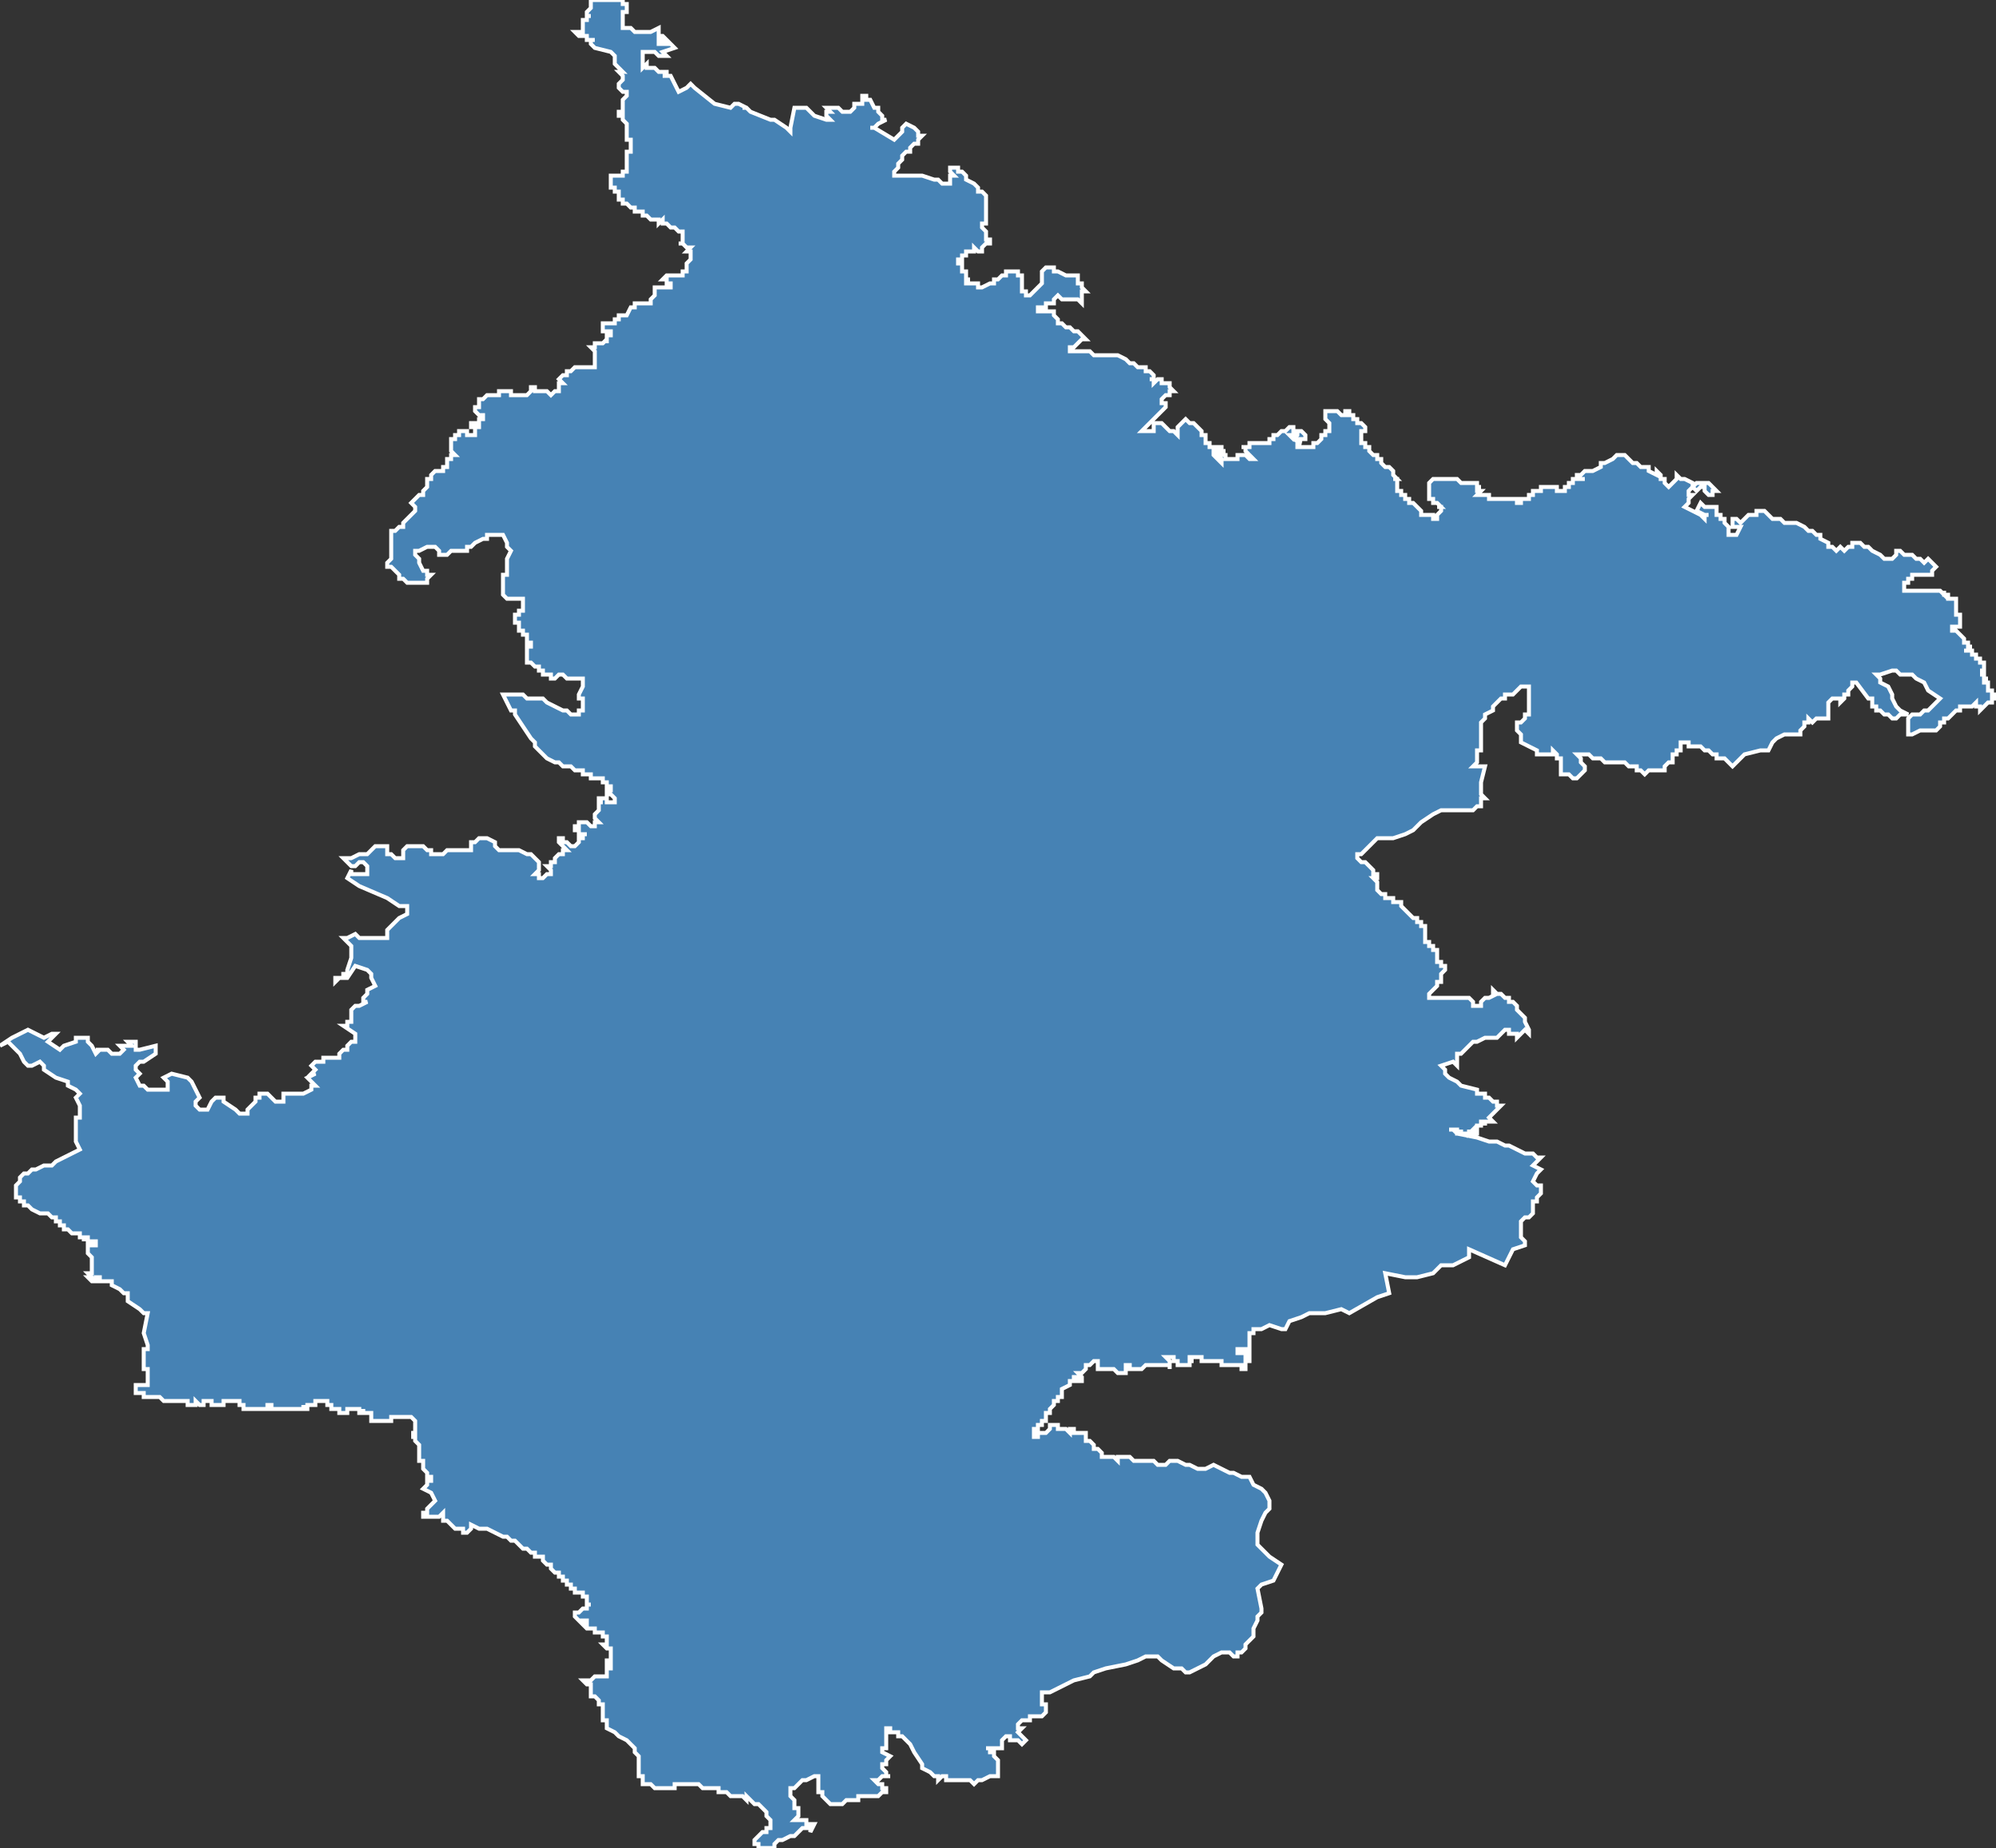 <?xml version="1.0" encoding="utf-8"?>
<svg version="1.1" id="svgmap" xmlns="http://www.w3.org/2000/svg" xmlns:xlink="http://www.w3.org/1999/xlink" x="0px" y="0px" width="100%" height="100%" viewBox="0 0 500 463">
<rect x="0" y="0" width="500" height="463" fill="#333333" stroke="none"/>
<polygon points="153,0 153,0 154,0 154,0 155,0 156,0 156,0 156,0 156,0 156,0 156,1 156,1 156,1 156,1 157,1 157,1 157,1 157,2 157,2 157,2 157,2 157,2 157,3 157,3 156,3 156,4 156,4 156,4 156,5 156,5 156,5 156,6 156,6 156,6 156,7 157,7 158,7 158,7 158,7 158,7 159,8 160,8 162,8 163,8 165,7 165,7 165,9 165,9 166,9 166,9 167,10 167,10 165,10 165,11 165,11 166,11 168,11 168,11 168,11 169,12 169,12 166,13 167,14 167,14 167,14 166,14 165,14 164,13 164,13 163,13 162,13 162,13 162,13 161,13 161,13 161,13 161,14 161,14 161,14 161,15 161,15 161,15 161,15 161,16 161,16 161,16 161,17 161,17 162,16 162,17 163,17 163,17 163,17 163,17 164,17 164,17 164,17 164,17 165,18 165,18 165,18 167,18 167,18 167,19 166,19 166,19 167,19 168,19 168,19 170,23 170,23 170,23 172,22 173,21 174,22 179,26 179,26 183,27 183,27 184,26 185,26 185,26 187,27 186,27 187,27 188,28 193,30 194,30 197,32 198,33 198,33 198,32 199,27 200,27 200,27 201,27 201,27 201,27 202,27 202,27 204,29 204,29 207,30 207,30 208,30 207,30 207,30 208,30 208,30 208,30 208,30 207,29 207,29 207,29 207,29 207,29 207,28 208,28 208,28 208,28 207,27 210,27 210,27 211,28 211,28 212,28 212,28 212,28 212,28 213,28 213,28 213,28 214,27 214,27 214,26 215,26 215,26 216,26 216,26 216,25 216,24 216,24 216,24 217,24 217,24 217,24 217,25 217,25 217,25 218,25 218,25 218,25 218,25 219,27 220,27 220,28 221,29 221,29 221,30 222,30 222,30 222,30 222,30 220,31 219,32 218,32 219,32 224,35 224,35 225,34 226,33 226,32 227,31 227,31 227,31 229,32 230,33 230,34 231,34 231,34 231,34 231,34 231,34 231,34 230,35 230,36 229,36 228,37 228,37 228,38 227,38 226,39 226,40 226,40 225,41 225,41 225,42 224,43 224,43 224,43 224,44 224,44 224,44 224,44 225,44 225,44 225,44 226,44 226,44 226,44 228,44 228,44 229,44 229,44 230,44 230,44 231,44 231,44 231,44 231,44 231,44 231,44 234,45 234,45 235,45 235,45 236,46 237,46 237,46 237,46 237,46 238,46 238,46 238,45 238,45 238,45 238,44 238,44 238,44 239,44 239,44 238,43 238,43 238,42 238,42 238,42 238,42 239,42 239,42 240,42 240,43 241,43 242,44 242,45 244,46 245,47 245,47 245,47 245,48 246,48 247,49 247,49 247,50 247,53 247,53 247,54 247,55 247,56 246,56 246,56 246,57 246,57 246,57 246,57 247,58 247,58 247,58 247,58 247,59 247,59 247,59 247,60 248,60 248,60 248,61 248,61 248,61 247,61 247,61 247,61 246,62 246,62 246,63 246,63 245,63 245,63 245,63 245,63 245,63 244,62 244,62 244,63 243,63 242,63 242,63 242,63 242,63 242,63 242,63 242,63 242,64 242,64 242,64 242,64 242,64 242,64 242,64 241,64 241,64 241,64 241,64 241,65 241,65 240,65 240,65 240,65 240,66 240,66 240,66 240,66 240,66 240,66 241,66 241,67 241,67 241,67 241,67 241,67 241,67 241,68 241,68 242,68 242,68 242,69 242,69 242,69 242,69 242,70 243,70 243,70 243,70 243,70 242,70 242,70 242,71 243,71 243,71 244,71 244,71 245,71 245,72 246,72 246,72 246,72 248,71 249,71 249,71 249,70 250,70 250,70 251,69 251,69 252,69 252,69 252,69 252,69 252,68 252,68 253,68 253,68 255,68 255,68 255,68 255,69 256,69 256,70 256,70 256,70 256,70 256,70 256,71 256,71 256,71 256,71 256,73 256,73 257,73 257,74 257,74 257,74 258,74 258,74 258,74 258,74 259,73 260,72 261,71 261,71 261,71 261,71 261,70 261,69 261,69 261,68 261,68 261,68 262,67 262,67 262,67 262,67 263,67 263,67 264,67 264,67 264,67 264,67 264,68 265,68 265,68 265,68 265,68 267,69 267,69 268,69 268,69 269,69 269,69 269,69 269,69 269,69 269,69 269,69 270,69 270,70 270,70 270,70 270,70 270,70 270,70 270,71 270,71 270,71 271,71 271,72 271,72 271,72 271,72 271,72 272,73 272,73 272,73 271,73 271,74 271,74 271,74 271,75 271,75 271,75 271,75 271,76 271,76 270,75 268,75 267,75 267,75 266,75 266,75 266,75 266,75 265,74 265,74 265,74 264,75 264,75 264,76 263,76 263,76 263,76 263,76 262,76 262,77 261,77 261,77 260,77 260,78 260,78 261,78 261,78 262,78 262,78 262,78 262,78 263,78 264,78 264,79 264,79 265,80 265,80 265,81 266,81 266,81 267,82 268,82 268,82 269,83 270,83 271,84 272,85 271,85 271,85 270,86 270,86 269,87 269,87 268,87 268,88 268,88 268,88 269,88 269,88 270,88 272,88 273,88 274,89 275,89 276,89 277,89 278,89 279,89 279,89 279,89 280,89 280,89 282,90 282,90 282,90 283,91 284,91 285,92 286,92 287,92 287,92 287,93 288,93 288,93 288,93 289,94 289,94 289,94 289,95 288,95 288,95 288,95 288,95 289,95 289,96 290,95 291,95 291,95 291,96 293,96 293,96 293,97 294,98 294,98 293,98 293,99 292,99 292,99 292,99 292,99 291,100 291,100 291,101 291,101 292,101 292,101 292,101 292,102 291,103 290,104 289,105 288,106 287,107 287,107 286,108 286,108 288,108 289,108 289,108 289,106 289,106 290,106 290,106 291,106 292,107 292,107 293,108 294,108 294,108 295,109 295,109 295,109 295,109 295,109 295,108 295,108 295,108 295,107 295,107 295,107 295,107 295,107 295,107 296,106 296,106 297,105 297,105 297,105 297,105 297,105 298,106 299,106 299,106 300,107 301,108 301,108 301,108 301,108 301,108 301,109 301,109 302,109 302,109 302,109 302,109 302,110 302,110 302,110 302,110 302,110 302,110 302,111 302,111 302,111 302,111 302,111 303,111 303,111 303,111 303,112 303,112 303,112 303,112 303,112 303,112 304,112 304,112 304,112 304,112 305,112 305,112 305,112 306,112 306,112 306,112 306,112 306,113 307,113 306,113 306,113 306,113 306,113 306,113 305,113 305,113 305,113 305,113 305,113 305,113 305,113 304,113 304,113 304,114 304,114 304,114 304,114 304,114 305,115 305,115 305,115 306,116 306,116 306,116 306,116 306,115 306,115 306,115 306,115 306,115 305,114 305,114 305,114 305,114 305,114 306,114 306,114 306,114 306,114 306,114 307,114 307,114 307,114 307,114 307,114 307,114 307,114 307,114 307,114 307,114 307,115 307,115 307,115 307,115 307,115 307,115 307,115 307,115 307,115 307,115 307,115 307,115 308,115 309,115 309,115 310,115 310,115 310,114 310,114 311,114 312,114 312,114 312,114 313,115 314,115 314,115 313,114 313,114 313,114 312,113 312,113 312,112 312,112 312,112 312,112 312,112 311,112 312,112 312,112 312,112 313,112 313,112 313,112 313,111 314,111 314,111 314,111 314,111 315,111 316,111 316,111 317,111 318,111 318,110 319,110 319,110 319,110 319,109 320,109 319,109 319,109 320,109 320,109 321,108 322,108 323,107 323,107 324,107 324,107 324,107 324,107 324,108 324,109 323,109 323,109 324,110 324,110 324,110 325,109 325,108 325,108 325,108 325,108 326,108 327,109 327,110 327,110 327,110 327,110 327,110 327,110 324,110 324,110 324,110 324,110 324,110 324,110 326,111 326,111 326,111 325,111 325,112 325,112 325,112 326,112 326,112 326,112 326,112 326,112 327,112 327,112 327,112 327,112 328,112 328,112 328,112 328,112 328,112 329,112 329,111 329,111 329,111 329,111 330,111 330,111 330,111 330,111 330,111 330,111 331,110 331,110 331,110 331,110 331,109 331,109 332,109 332,109 332,109 332,109 332,109 332,109 332,108 333,108 333,108 333,107 333,107 333,107 333,107 333,107 333,106 333,106 333,106 333,106 333,106 333,106 333,106 332,105 332,104 332,104 332,104 332,103 333,103 333,103 333,103 333,103 334,103 334,103 334,103 335,103 335,103 336,104 336,104 336,104 337,104 337,104 337,103 337,103 337,103 338,103 338,104 338,104 338,104 339,104 339,105 340,105 340,106 340,106 341,106 341,106 342,107 342,107 342,107 342,108 341,108 341,109 341,109 341,109 341,110 341,111 341,111 342,111 342,111 342,111 342,112 342,112 343,112 343,112 343,113 343,113 344,114 344,114 345,114 345,115 345,115 346,115 346,116 346,116 346,116 347,117 347,117 347,117 347,117 348,117 348,117 348,117 349,118 349,118 349,119 349,119 350,120 350,120 350,120 349,120 349,120 349,120 350,120 350,121 350,121 350,121 350,121 350,122 350,122 350,122 350,122 350,122 350,123 350,123 350,123 350,123 350,123 351,123 351,123 351,124 351,124 351,124 351,124 351,124 352,124 352,124 352,124 352,124 352,124 352,124 352,124 352,124 352,125 352,125 352,125 353,125 353,125 352,125 352,125 352,125 352,125 353,125 353,125 353,126 353,126 353,126 353,126 353,126 353,126 353,126 353,126 353,126 353,126 353,126 353,126 354,126 354,126 354,126 354,126 354,126 355,127 355,127 355,127 355,127 355,127 355,127 355,127 355,127 355,127 355,127 356,128 356,128 356,128 356,128 356,128 356,128 356,128 356,128 356,129 356,129 356,129 357,129 357,129 357,129 357,129 357,129 358,129 358,129 358,129 358,129 358,129 358,129 359,129 359,130 359,130 359,130 359,130 359,130 359,130 360,130 360,129 360,129 360,129 361,128 361,128 361,128 361,128 361,128 361,127 360,127 361,127 360,126 360,126 360,126 359,126 359,126 359,125 359,125 359,125 358,125 358,124 358,124 358,124 358,124 358,124 358,123 358,123 358,122 358,122 358,121 359,120 359,120 361,120 362,120 362,120 363,120 363,120 365,120 366,121 367,121 369,121 370,121 370,121 370,122 371,122 370,122 370,123 371,123 370,124 370,124 370,124 371,124 371,124 371,124 372,124 372,124 373,124 373,125 374,125 374,125 375,125 375,125 376,125 376,125 378,125 378,125 378,125 378,125 378,125 379,125 379,125 380,125 380,125 380,126 381,126 381,125 382,125 382,125 383,125 383,125 383,124 384,124 384,124 384,124 384,123 385,123 385,123 385,123 386,123 386,122 387,122 387,122 388,122 388,122 389,122 389,122 390,122 390,122 390,122 390,123 391,123 391,123 391,123 392,123 392,123 392,122 393,122 393,121 394,121 394,120 395,120 396,120 397,120 397,120 397,120 397,120 396,120 396,120 395,120 395,120 395,119 395,119 396,119 396,119 397,118 398,118 398,118 399,118 399,118 401,117 401,117 401,116 402,116 402,116 404,115 404,115 405,114 407,114 407,114 407,114 408,115 408,115 409,116 410,116 411,117 411,117 413,117 413,118 415,119 415,118 416,119 416,120 416,120 416,120 417,120 417,120 417,121 417,121 418,122 419,121 419,121 419,121 420,120 420,120 420,119 421,120 422,120 424,121 424,122 425,121 427,121 428,121 429,122 430,123 429,123 429,124 428,124 427,123 427,122 426,122 425,123 424,122 423,123 423,124 424,124 423,125 423,126 422,127 424,128 424,128 426,129 427,130 427,129 428,129 427,129 427,129 425,128 426,126 427,127 427,127 428,127 430,127 430,128 430,129 431,129 431,130 431,130 432,130 432,131 433,132 433,134 433,134 433,134 434,134 435,134 436,132 434,132 434,132 434,131 434,131 434,131 434,130 434,130 434,130 435,130 436,131 438,129 439,129 440,129 440,129 440,128 441,128 442,128 443,129 444,130 446,130 447,131 449,131 450,131 452,132 453,133 454,133 455,134 456,134 456,135 458,136 458,136 458,137 459,137 460,138 461,137 462,138 463,137 464,137 464,137 464,136 465,136 466,136 467,137 467,137 468,137 469,138 471,139 472,140 472,140 472,140 474,140 475,139 475,139 475,139 475,138 475,138 476,138 477,139 479,139 480,140 480,140 481,140 482,141 482,141 483,140 484,141 484,141 485,142 485,142 484,143 484,143 484,144 483,144 483,144 482,144 482,144 481,144 481,144 481,144 481,144 481,144 481,144 480,144 480,144 479,144 479,144 479,144 479,144 479,145 478,145 478,145 478,146 478,146 478,146 478,146 477,146 477,146 477,147 477,147 477,147 477,147 477,148 477,148 477,148 478,148 480,148 480,148 481,148 482,148 484,148 484,148 485,148 486,148 486,148 486,148 487,149 487,148 487,149 488,149 488,149 488,149 488,149 488,150 489,150 489,150 489,150 489,150 490,150 490,151 490,151 490,151 490,152 490,152 490,153 490,153 490,154 491,154 491,154 491,155 491,155 491,156 491,156 491,157 490,157 489,157 489,158 489,158 490,158 490,158 491,159 491,159 491,159 492,160 492,161 492,161 493,161 493,161 493,161 493,161 493,162 494,162 494,162 493,162 493,163 492,163 492,163 493,163 494,163 494,163 494,163 494,164 494,164 494,164 495,164 495,165 496,165 496,165 496,165 496,166 496,166 497,166 497,167 497,167 497,168 497,168 497,168 496,168 497,168 497,169 497,169 496,169 496,169 497,169 497,169 497,170 497,170 497,170 497,170 498,170 498,170 497,170 497,171 498,171 498,172 498,173 499,173 499,173 499,174 500,174 500,174 500,174 500,175 500,175 500,175 499,175 499,176 499,176 498,176 498,176 497,177 497,177 497,177 497,177 496,178 496,177 495,177 495,176 495,176 494,177 493,177 492,177 492,177 491,177 491,177 491,177 491,178 490,178 489,179 488,180 488,180 488,180 487,180 487,180 487,180 487,181 486,181 486,182 486,182 485,183 484,183 482,183 482,183 481,183 479,184 478,184 478,182 478,181 478,181 478,180 478,180 479,179 481,179 482,178 483,178 484,177 485,176 486,175 483,173 482,171 480,170 479,169 479,169 477,169 476,169 475,168 474,168 474,168 471,169 470,169 471,170 471,171 473,172 474,174 474,175 475,177 475,177 476,178 478,179 477,179 476,179 475,180 474,180 473,179 473,179 472,179 472,179 472,179 471,178 471,178 471,178 470,178 470,177 470,177 469,177 469,177 469,176 469,176 469,176 469,175 468,175 468,175 465,171 465,171 465,171 465,171 464,171 464,171 464,172 464,172 464,172 463,173 463,173 463,173 463,173 463,174 462,174 462,174 462,175 462,175 462,175 462,175 461,176 461,175 461,175 460,175 459,175 459,175 458,176 458,178 458,180 458,180 458,180 458,180 458,180 458,180 457,180 457,180 456,180 456,180 455,180 455,180 454,181 454,181 453,180 453,180 453,181 452,181 452,181 452,181 452,181 452,182 451,183 451,183 451,183 451,183 451,184 451,184 451,184 450,184 450,184 449,184 449,184 448,184 448,184 447,184 445,185 444,186 443,188 442,188 441,188 437,189 436,190 434,192 433,191 432,190 431,190 431,190 431,190 430,190 430,190 430,189 429,189 429,189 428,188 428,188 428,188 427,188 426,187 426,187 426,187 425,187 425,187 424,187 424,187 423,187 423,186 422,186 422,186 421,186 421,186 421,186 421,187 421,187 421,187 421,187 421,187 421,188 420,188 420,189 420,189 420,189 419,189 419,190 419,190 419,190 419,190 419,190 419,191 418,191 418,191 418,191 418,191 417,192 417,192 417,192 417,193 417,193 417,193 416,193 416,193 416,193 415,193 415,193 414,193 413,193 413,193 412,194 411,193 411,193 410,193 410,192 409,192 409,192 408,192 408,192 407,191 407,191 406,191 405,191 405,191 404,191 404,191 403,191 402,191 401,190 401,190 401,190 400,190 400,190 399,190 399,190 398,189 398,189 397,189 397,189 396,189 396,189 395,189 396,190 396,190 396,191 397,192 397,193 396,194 395,195 394,195 393,194 391,194 391,193 391,193 391,193 391,192 391,191 391,191 391,190 390,190 390,189 390,189 389,188 389,189 385,189 385,188 385,188 385,188 383,187 381,186 381,186 381,185 381,185 381,184 381,184 381,184 380,183 380,182 380,182 380,182 380,181 381,181 381,181 382,180 382,180 382,179 383,179 383,178 383,177 383,177 383,177 383,176 383,176 383,176 383,175 383,175 383,175 383,175 383,175 383,175 383,175 383,174 383,174 383,174 383,174 383,174 383,173 383,173 383,173 383,173 383,172 383,172 382,172 382,172 381,172 379,174 379,174 378,174 378,174 378,174 377,174 377,174 377,174 377,174 377,175 376,175 376,175 376,175 376,175 376,175 374,177 374,178 372,179 372,179 372,180 372,180 372,180 372,180 371,181 371,181 371,181 371,182 371,182 371,186 371,187 371,187 371,188 370,188 370,189 370,190 370,190 370,191 369,192 370,192 370,192 370,192 371,192 371,192 371,192 372,192 372,192 371,196 371,199 371,199 372,200 371,200 371,201 371,201 371,201 371,201 371,202 370,202 369,203 366,203 364,203 363,203 362,203 362,203 361,203 359,204 359,204 356,206 356,206 354,208 352,209 352,209 349,210 347,210 347,210 345,210 341,214 340,214 340,214 340,214 340,214 340,215 341,216 342,216 343,217 343,217 344,218 344,218 344,219 345,219 345,219 345,220 344,220 345,221 345,221 345,221 345,222 345,222 345,222 345,223 345,223 345,223 345,223 346,224 346,224 346,224 346,224 347,224 347,225 347,225 348,225 348,225 348,225 349,225 349,225 349,226 349,226 350,226 350,226 350,226 351,226 351,227 351,227 351,227 352,228 352,228 353,229 353,229 353,229 353,229 354,230 354,230 355,230 355,231 356,231 356,232 356,232 357,232 357,233 357,233 357,234 357,234 357,235 357,235 357,235 357,236 357,236 357,236 358,236 358,237 359,237 359,238 360,238 360,239 360,239 360,239 360,239 360,240 360,240 360,240 360,240 360,241 361,241 361,241 361,242 361,242 362,242 362,243 362,243 362,243 361,244 361,245 361,246 360,246 360,247 358,249 358,250 360,250 363,250 364,250 366,250 366,250 367,250 367,250 368,250 368,250 369,251 369,251 369,252 370,252 370,252 371,252 371,251 371,251 372,250 373,250 375,249 375,249 374,249 374,248 375,249 375,249 375,249 375,249 376,249 377,250 377,250 378,250 378,251 378,251 379,251 380,252 380,252 380,252 380,252 380,253 380,253 382,255 382,256 382,256 383,258 383,259 383,259 383,259 382,258 380,260 380,260 380,260 380,259 380,259 380,259 380,259 379,259 379,259 379,259 379,259 379,259 378,259 378,259 378,258 378,258 377,258 377,258 376,259 376,259 375,260 375,260 374,260 373,260 372,260 370,261 369,261 369,261 367,263 366,264 365,264 365,264 365,265 365,266 365,266 365,266 365,267 364,266 364,266 361,267 361,267 362,268 362,269 362,269 363,270 365,271 366,272 366,272 370,273 370,274 371,274 372,274 372,275 372,275 373,275 374,276 375,276 375,277 376,277 376,277 375,278 373,280 373,280 373,280 373,280 374,281 373,281 373,281 373,281 372,281 372,281 372,281 372,282 372,281 371,281 371,281 371,282 371,282 371,282 370,282 370,282 370,282 371,282 370,282 371,282 371,282 371,282 370,282 370,282 370,283 370,283 370,283 370,283 370,283 370,283 370,283 370,283 370,283 370,283 370,283 370,283 370,283 370,283 370,283 370,283 370,283 370,283 370,283 370,283 370,284 369,284 369,284 369,284 369,283 369,284 369,284 369,283 368,284 368,284 368,284 368,283 368,283 368,283 368,284 368,284 367,284 367,284 367,284 367,284 367,284 367,284 366,284 366,284 366,284 366,283 366,283 366,283 366,283 366,283 366,283 366,283 366,284 365,284 365,283 365,283 365,283 365,283 365,283 364,283 364,283 364,283 364,283 364,283 364,283 363,283 363,283 363,283 363,283 364,283 364,283 365,284 365,284 370,285 370,285 373,286 374,286 375,286 377,287 377,287 378,287 380,288 382,289 383,289 384,289 384,289 385,290 385,290 386,290 385,291 384,292 386,293 385,294 384,296 385,297 385,297 386,297 386,297 386,297 386,298 386,298 386,299 386,299 385,300 385,300 385,301 384,301 384,302 384,304 384,304 384,304 383,305 382,305 382,305 382,305 381,306 381,307 381,307 381,307 381,307 381,308 381,308 381,310 381,310 381,310 381,310 382,311 382,311 382,312 382,312 379,313 377,317 368,313 368,315 364,317 361,317 359,319 355,320 352,320 347,319 348,324 345,325 338,329 336,328 332,329 328,329 326,330 323,331 322,333 321,333 318,332 316,333 316,333 315,333 314,333 314,333 314,334 313,334 313,334 313,335 313,335 313,335 313,336 313,336 313,336 313,336 313,337 313,337 313,337 313,337 313,337 313,338 313,338 313,338 313,338 313,339 313,339 313,339 312,339 312,339 312,338 311,338 311,338 311,338 311,338 311,338 310,338 310,338 310,338 310,339 311,339 311,339 311,339 312,339 312,339 312,339 312,340 312,340 313,340 313,341 313,341 313,341 313,341 312,341 312,342 312,343 312,343 311,343 311,342 311,342 310,342 310,342 309,342 309,342 308,342 308,342 307,342 307,342 307,342 307,342 306,342 306,342 306,342 306,342 306,342 306,342 306,342 306,342 306,342 306,341 306,341 305,341 304,341 304,341 304,341 304,341 304,341 303,341 302,341 301,341 301,341 301,340 300,340 300,340 300,340 300,340 299,340 299,340 299,340 298,340 298,340 298,340 298,341 299,341 298,341 298,341 298,341 298,341 298,341 298,341 298,342 297,342 296,342 296,342 296,342 296,342 295,342 295,342 295,342 295,342 295,342 295,341 295,341 294,341 294,340 294,340 294,340 294,340 294,340 293,340 293,340 293,340 293,340 292,340 292,340 293,341 293,342 293,342 293,342 293,342 293,343 293,343 293,342 292,342 292,342 291,342 291,342 291,342 290,342 290,342 289,342 289,342 289,342 288,342 288,342 287,342 286,343 286,343 285,343 284,343 283,343 283,342 282,342 282,342 282,342 282,342 282,342 282,343 282,343 282,343 282,344 282,344 282,344 281,344 281,344 281,344 280,344 280,344 280,344 279,343 279,343 278,343 278,343 277,343 277,343 277,343 277,343 275,343 275,342 275,342 275,342 275,341 275,341 275,341 274,341 274,341 274,341 274,341 274,341 274,341 274,341 274,341 273,342 273,342 272,342 272,343 271,344 271,344 271,344 270,344 270,344 270,344 270,344 271,345 271,345 271,345 271,345 271,345 271,345 271,345 271,345 271,346 270,346 270,345 270,345 270,345 269,345 269,345 269,345 269,345 269,345 269,346 269,346 269,346 268,346 268,346 268,347 266,348 266,348 266,348 266,348 266,349 266,350 266,350 266,350 265,350 265,350 265,351 264,351 264,352 264,352 264,352 264,352 263,353 263,353 263,353 263,354 262,354 262,354 262,355 262,355 262,355 262,356 261,356 261,356 261,357 260,357 260,358 259,358 259,358 259,359 259,359 259,359 259,359 259,360 260,360 260,360 260,359 261,359 261,359 262,359 262,359 262,359 263,358 263,358 263,358 263,358 263,358 263,358 263,358 263,357 263,357 263,357 264,357 264,357 264,357 265,357 265,357 265,357 265,358 266,358 267,358 267,358 267,358 268,359 268,359 268,358 269,358 269,359 269,359 270,359 270,359 271,359 271,359 271,359 271,359 272,359 272,359 272,359 272,359 272,359 272,359 272,359 272,359 272,360 272,360 272,361 272,361 273,361 273,361 273,361 274,362 274,362 274,362 274,362 274,362 274,362 274,362 274,362 274,363 274,363 274,363 274,363 274,363 274,363 275,363 275,363 275,363 276,364 276,364 276,364 276,364 276,365 276,365 277,365 277,365 277,365 277,365 278,365 278,365 278,365 278,365 278,365 279,365 279,365 279,365 279,365 280,366 280,365 280,365 281,365 281,365 281,365 281,365 282,365 283,365 283,365 283,365 284,366 284,366 284,366 285,366 285,366 285,366 286,366 287,366 287,366 288,366 288,366 288,366 288,366 289,366 289,366 289,366 289,366 289,366 290,367 290,367 290,367 290,367 290,367 290,367 291,367 291,367 292,367 293,366 295,366 295,366 297,367 297,367 298,367 300,368 302,368 302,368 304,367 306,368 308,369 309,369 311,370 313,370 314,372 316,373 317,374 318,376 318,378 317,379 316,381 315,384 315,387 318,390 321,392 319,396 316,397 315,398 316,403 316,404 315,405 315,406 314,408 314,410 312,412 312,413 311,414 310,414 310,415 309,415 308,414 307,414 306,414 304,415 303,416 302,417 300,418 300,418 298,419 297,419 296,418 294,418 291,416 290,415 289,415 287,415 285,416 282,417 277,418 274,419 273,420 269,421 263,424 261,424 261,424 261,425 261,426 261,426 261,427 261,427 261,427 262,427 262,428 262,428 262,428 262,429 262,429 262,429 262,429 261,430 261,430 259,430 259,430 259,430 259,430 258,430 258,430 258,431 258,431 256,431 256,431 256,431 255,432 255,432 255,432 255,432 255,432 255,433 256,433 256,433 256,433 255,434 255,434 255,434 256,435 256,435 257,436 257,436 257,436 256,437 256,437 256,437 255,436 255,436 255,436 254,436 254,436 254,436 253,436 253,436 253,436 253,435 252,435 252,435 252,435 252,435 251,436 251,436 251,436 251,436 251,436 251,436 251,436 251,437 251,437 251,437 251,438 251,438 251,438 248,438 247,438 248,438 248,438 248,439 249,439 249,440 249,440 250,441 250,441 250,441 250,442 250,442 250,442 250,443 250,444 250,444 250,444 250,445 248,445 246,446 246,446 245,446 244,447 244,447 244,447 243,446 242,446 241,446 240,446 239,446 238,446 238,446 237,446 237,445 236,445 235,446 235,445 234,445 234,445 233,444 233,444 231,443 231,443 231,442 231,442 231,442 229,439 229,439 228,437 228,437 228,437 228,437 227,436 227,436 227,436 226,435 225,435 225,435 225,434 225,434 224,434 224,434 224,434 223,434 223,433 222,433 222,434 222,434 222,438 221,438 221,439 221,439 221,439 223,440 223,440 222,441 222,441 222,441 222,441 222,442 221,442 221,442 221,442 221,442 221,443 222,444 222,444 222,444 222,445 222,445 222,445 223,445 223,445 223,445 222,445 222,445 221,445 221,445 221,445 220,446 220,446 219,446 219,446 219,446 219,446 219,446 219,446 220,447 220,447 220,447 220,447 220,447 221,447 221,448 222,448 222,448 222,449 222,449 222,449 222,449 222,449 221,449 220,450 220,450 218,450 218,450 217,450 217,450 216,450 215,450 215,451 215,451 214,451 214,451 213,451 212,451 211,452 211,452 210,452 210,452 209,452 208,452 207,451 206,450 206,450 206,449 205,449 205,448 205,448 205,448 205,446 205,446 205,445 204,445 202,446 201,446 201,446 200,447 200,447 199,448 199,448 198,448 198,449 198,450 198,450 198,450 199,451 199,451 199,452 199,453 200,453 200,454 200,454 200,455 200,455 199,456 199,456 200,456 200,456 200,456 200,456 201,456 201,456 202,456 202,456 202,456 202,456 202,457 202,457 203,457 203,457 204,457 203,459 203,459 203,458 203,458 202,458 201,458 201,458 199,460 199,460 199,460 198,460 198,460 198,460 196,461 195,461 195,461 194,462 194,462 194,462 194,462 194,463 194,463 192,463 192,463 191,463 190,463 190,463 190,463 190,462 189,462 189,462 189,461 190,460 190,460 191,459 192,459 192,458 193,458 193,458 193,457 193,456 193,456 193,456 192,455 192,455 192,455 192,455 192,454 192,454 192,454 192,454 191,453 191,453 191,453 191,453 190,452 190,452 190,452 189,452 189,452 188,451 188,451 188,451 187,450 187,450 187,451 187,451 186,450 186,450 186,450 186,450 185,450 185,450 185,450 185,450 185,450 185,450 184,450 184,450 184,450 183,450 183,450 182,449 182,449 182,449 181,449 181,449 180,449 180,449 180,449 180,449 180,448 179,448 179,448 178,448 177,448 177,448 176,448 176,448 176,448 175,447 175,447 175,447 175,447 174,447 174,447 173,447 173,447 173,447 172,447 172,447 172,447 171,447 171,447 171,447 171,447 171,447 171,447 171,447 171,447 170,447 169,447 169,448 169,448 169,448 169,448 169,448 168,448 168,448 167,448 167,448 166,448 166,448 166,448 166,448 166,448 166,448 166,448 165,448 165,448 164,448 164,448 164,448 163,447 163,447 163,447 163,447 162,447 162,447 162,447 162,447 161,447 161,446 161,446 161,446 161,446 161,445 160,445 160,444 160,444 160,444 160,444 160,443 160,443 160,442 160,442 160,442 160,442 160,441 160,441 160,441 160,440 160,440 160,440 160,440 160,440 159,439 159,439 159,439 159,439 159,438 159,438 158,437 157,436 155,435 154,434 154,434 152,433 152,432 152,432 152,431 151,431 151,431 151,430 151,430 151,430 151,429 151,428 151,428 151,428 151,427 151,427 151,427 151,427 151,427 151,427 151,427 150,427 150,427 150,427 150,426 150,426 150,426 149,425 149,425 149,425 149,425 148,425 148,424 148,424 148,424 148,424 148,423 148,423 148,423 148,422 148,422 147,422 147,422 146,421 146,421 148,421 148,421 149,420 149,420 150,420 150,420 150,420 150,420 150,420 151,420 151,420 152,420 152,420 152,420 152,420 152,419 152,419 152,418 152,418 153,418 153,418 153,417 153,417 152,417 152,417 152,416 152,416 152,416 152,416 153,416 153,416 153,416 153,415 153,415 153,415 153,414 153,414 153,414 153,413 152,413 152,413 152,413 152,413 152,413 152,413 152,413 152,413 152,413 151,412 151,412 151,412 152,412 152,412 152,411 152,411 152,411 152,411 152,411 152,411 152,410 152,410 152,410 151,410 151,410 151,409 151,409 151,409 150,409 150,409 150,409 150,409 149,409 149,409 149,408 149,408 149,408 149,408 148,408 148,408 148,408 147,408 147,408 147,408 147,408 146,407 146,407 146,407 147,407 147,406 147,406 147,406 147,406 147,406 147,406 146,406 146,406 146,406 145,406 145,406 145,406 144,405 144,405 144,405 144,405 144,405 144,404 145,404 145,404 146,403 146,403 146,403 146,403 146,403 146,403 147,403 147,402 147,402 147,402 147,402 147,402 148,402 147,402 147,402 147,401 147,401 147,401 147,400 147,400 147,400 147,400 147,400 147,400 147,400 146,400 146,400 146,400 146,400 146,400 146,400 146,399 146,399 146,399 145,399 145,399 145,399 145,399 145,399 145,399 145,399 145,399 145,399 145,399 144,399 144,399 144,399 144,399 144,398 144,398 144,398 144,398 144,398 144,398 144,398 144,398 143,398 143,398 143,398 143,398 143,398 143,398 143,398 143,398 143,398 143,398 143,398 143,397 143,397 142,397 142,397 142,397 142,397 142,397 142,397 142,397 142,396 142,396 142,396 142,396 142,396 141,396 141,396 141,396 141,396 141,395 141,395 141,395 141,395 141,395 140,395 140,395 140,395 140,395 140,395 140,395 140,395 140,394 139,394 139,394 139,394 139,394 139,394 139,394 139,394 139,394 139,394 139,394 138,393 138,393 138,393 138,393 138,393 138,393 138,393 138,393 138,393 138,393 138,393 138,393 138,393 138,392 138,392 138,392 137,392 137,392 137,392 137,392 137,392 137,392 137,392 137,392 136,391 136,391 136,391 136,391 136,391 136,391 136,391 136,390 136,390 136,390 136,390 135,390 135,390 135,390 135,390 135,390 135,390 135,390 134,390 134,390 134,389 134,389 133,389 133,389 133,389 132,388 132,388 132,388 131,388 131,388 131,388 131,388 131,388 131,388 130,387 130,387 130,387 130,387 130,387 130,387 130,387 130,387 130,387 130,387 130,387 129,386 128,386 127,385 126,385 124,384 122,383 121,383 121,383 120,383 118,382 118,383 118,383 118,383 117,384 117,384 117,384 117,384 116,384 116,384 116,384 116,383 115,383 114,383 113,382 113,382 112,381 111,381 111,380 111,380 111,380 111,379 111,379 111,379 110,380 110,380 110,380 110,380 110,380 109,380 109,380 109,380 108,380 108,380 108,380 107,380 107,380 107,380 107,380 107,380 107,380 107,380 107,380 106,380 106,380 106,380 106,379 107,379 107,379 107,378 108,377 109,376 108,374 106,373 106,373 106,373 107,372 107,371 108,371 108,371 108,370 108,370 108,370 108,370 108,370 107,370 107,369 107,369 107,369 107,369 107,369 107,369 106,368 106,368 106,368 106,368 106,367 106,367 106,367 106,367 106,367 106,367 106,366 106,366 106,366 105,366 105,366 105,366 105,366 105,366 105,366 105,365 105,365 105,365 105,365 105,365 105,365 105,365 105,365 105,365 105,365 105,365 105,364 105,364 105,364 105,364 105,363 105,363 105,363 105,363 105,363 105,363 105,362 105,362 105,362 105,362 105,362 105,362 105,362 105,362 105,362 105,362 105,362 105,362 104,361 104,361 104,361 104,361 104,361 104,361 104,361 104,360 104,360 104,360 104,360 104,360 103,360 103,360 104,360 104,360 103,360 104,360 104,359 103,359 103,359 104,359 104,359 103,359 104,359 104,359 103,359 104,359 104,358 104,358 104,358 104,358 104,358 104,357 104,357 104,357 104,357 104,357 104,357 104,357 104,356 104,356 104,356 104,356 104,356 104,356 104,356 104,356 103,355 103,355 103,355 103,355 103,355 103,355 103,355 103,355 103,355 103,355 103,355 102,355 102,355 102,355 102,355 102,355 102,355 102,355 101,355 101,355 101,355 101,355 101,355 101,355 101,355 101,355 101,355 101,355 101,355 101,355 101,355 101,355 100,355 100,355 100,355 100,355 100,355 100,355 100,355 100,355 100,355 100,355 100,355 99,355 99,355 99,355 99,355 99,355 98,355 98,355 98,355 98,355 98,355 98,355 98,355 98,355 98,355 98,356 98,356 98,356 98,356 97,356 97,356 97,356 97,356 97,356 97,356 97,356 97,356 97,356 97,356 97,356 97,356 97,356 97,356 97,356 97,356 96,356 96,356 96,356 96,356 96,356 96,356 96,356 96,356 96,356 96,356 96,356 95,356 95,356 95,356 95,356 95,356 95,356 95,356 95,356 95,356 95,356 94,356 94,356 94,356 94,356 94,356 94,356 94,356 94,356 93,356 93,356 93,355 93,355 93,355 93,355 93,354 93,354 93,354 93,354 92,354 92,354 92,354 92,354 92,354 91,354 91,354 92,354 92,354 91,354 91,354 91,354 91,353 91,353 91,353 91,354 90,354 90,354 90,353 90,353 90,353 90,353 90,353 89,353 89,353 89,353 89,353 89,353 89,353 89,353 89,353 89,353 89,353 89,353 89,353 88,353 88,353 88,353 88,353 88,353 88,353 88,353 88,353 88,353 88,353 88,353 88,353 88,353 88,353 88,353 87,353 87,353 87,353 87,353 87,354 87,354 86,354 86,354 86,354 86,354 86,354 86,354 86,354 85,354 85,354 85,353 85,353 85,353 84,353 84,353 84,353 84,353 84,353 84,353 84,353 83,353 83,352 83,352 83,352 83,352 83,352 83,352 83,352 82,352 82,352 82,352 82,351 82,351 81,351 81,351 81,351 81,351 81,351 81,351 81,351 81,351 81,351 81,351 81,351 80,351 80,351 80,351 80,351 80,351 80,351 80,351 80,351 80,351 80,351 79,351 79,351 79,351 79,351 79,351 79,351 79,352 79,352 79,352 78,352 78,352 78,352 78,352 78,352 78,352 78,352 78,352 77,352 77,352 77,352 77,352 77,352 77,353 77,353 76,353 76,353 76,352 76,352 76,353 76,353 75,353 75,353 75,353 75,353 75,353 75,353 75,353 74,353 74,353 74,353 73,353 73,353 73,353 73,353 73,353 73,353 73,353 73,353 73,353 73,353 72,353 72,353 72,353 72,353 72,353 72,353 72,353 71,353 71,353 71,353 71,353 70,353 70,353 70,353 70,353 70,353 70,353 70,353 69,353 69,353 69,353 69,353 68,353 68,352 68,352 68,352 67,352 67,353 67,353 67,353 67,353 67,353 67,353 67,353 67,353 67,353 67,353 66,353 66,353 66,353 66,353 66,353 65,353 65,353 65,353 65,353 65,353 65,353 65,353 65,353 65,353 65,353 65,353 64,353 64,353 64,353 64,353 64,353 63,353 63,353 63,353 63,353 62,353 62,353 62,353 62,353 62,353 62,353 62,353 62,353 62,353 62,353 62,353 62,353 61,353 61,353 61,353 61,353 61,353 61,353 61,353 61,353 61,352 61,352 61,352 61,352 60,352 60,352 60,352 60,352 60,351 60,351 59,351 59,351 59,351 58,351 58,351 58,351 58,351 58,351 58,351 58,351 58,351 58,351 57,351 57,351 57,351 56,351 56,352 55,352 55,352 55,352 55,352 55,352 54,352 54,352 54,352 54,352 53,352 53,352 53,352 53,352 53,351 53,351 52,351 52,351 51,351 51,351 51,351 51,352 51,352 51,352 51,352 51,352 50,352 50,352 50,352 50,352 50,352 50,352 50,352 50,352 50,352 49,351 49,351 49,351 49,352 49,352 48,352 48,352 48,352 48,352 48,352 48,352 47,352 47,352 47,352 47,352 47,352 47,351 47,351 47,351 47,351 47,351 46,351 46,351 46,351 46,351 46,351 46,351 46,351 45,351 45,351 45,351 45,351 45,351 44,351 44,351 44,351 44,351 44,351 43,351 43,351 43,351 43,351 43,351 43,351 43,351 43,351 42,351 42,351 42,351 41,351 40,350 39,350 39,350 39,350 39,350 39,350 38,350 38,350 38,350 38,350 38,350 38,350 38,350 38,350 38,350 37,350 37,350 37,350 37,350 37,350 37,350 37,350 37,350 37,350 37,350 37,350 37,350 36,350 36,350 36,350 36,350 36,349 36,349 36,349 36,349 36,349 36,349 36,349 36,349 35,349 35,349 35,349 35,349 35,349 35,349 34,349 34,349 34,349 34,349 34,349 34,349 34,349 34,348 34,348 34,348 34,348 34,348 34,348 34,347 34,347 34,347 34,347 34,347 34,347 35,347 35,347 35,347 35,347 35,347 35,347 36,347 36,347 36,347 36,347 37,347 37,347 37,347 37,347 37,346 37,345 37,345 37,345 37,345 37,345 37,345 37,344 37,344 37,344 37,344 37,344 37,344 37,344 37,344 37,344 37,344 37,344 37,343 37,343 37,343 37,343 37,343 37,343 36,343 36,343 36,343 36,342 36,342 36,342 36,342 36,342 36,342 36,342 36,342 36,342 36,342 36,342 36,342 36,341 36,341 36,341 36,341 36,341 36,341 36,341 36,341 36,340 36,339 36,339 36,339 36,339 36,338 36,338 37,338 37,338 37,337 37,337 36,334 37,329 36,329 35,328 32,326 32,325 32,325 32,324 32,324 31,324 31,324 31,324 31,324 30,323 30,323 30,323 30,323 30,323 30,323 28,322 28,321 28,321 28,321 28,321 27,321 27,321 27,321 27,321 26,321 26,321 26,321 26,321 26,321 25,321 25,321 25,321 25,321 25,321 25,321 25,321 25,321 25,321 25,321 25,320 25,320 25,320 25,320 25,320 25,320 25,320 24,320 24,321 24,321 24,321 24,321 24,321 24,321 24,321 24,321 24,321 24,321 23,321 23,321 23,321 23,321 23,321 22,320 22,320 22,320 23,320 22,319 22,319 22,319 23,319 23,319 23,318 23,318 23,318 23,317 23,317 23,317 23,317 23,317 23,316 23,316 23,316 23,316 23,316 23,315 23,315 23,315 23,315 23,315 22,314 22,314 22,314 22,313 22,313 22,313 22,313 22,312 22,312 22,312 23,312 23,312 23,312 23,312 23,312 23,312 23,312 23,312 23,312 23,312 24,312 24,312 24,311 24,311 24,311 23,311 23,311 23,311 23,311 23,311 23,311 23,311 23,311 23,311 23,311 22,311 22,311 22,311 22,311 22,311 22,311 22,311 22,311 22,310 21,310 21,310 21,310 21,311 21,311 21,311 21,310 21,310 21,310 20,310 20,310 20,310 20,310 20,310 20,310 20,310 20,310 20,310 20,309 20,309 20,309 20,309 19,309 19,309 19,309 19,309 19,309 19,309 19,309 19,309 19,309 19,309 18,309 18,309 18,309 17,308 17,308 17,308 17,308 17,308 17,308 17,308 17,308 16,308 16,307 16,307 16,307 16,307 15,307 15,307 15,307 15,307 15,307 15,306 14,306 14,306 14,306 14,306 14,305 14,305 14,305 14,305 13,305 13,305 13,305 13,305 13,305 12,304 12,304 11,304 11,304 10,304 8,303 7,302 7,302 6,302 6,301 6,301 6,301 6,301 6,301 6,301 6,301 5,301 5,300 5,300 4,300 4,300 4,299 4,299 4,299 4,299 4,299 4,299 4,299 4,298 4,297 5,296 5,295 6,294 7,294 8,293 9,293 11,292 13,292 14,291 20,288 19,286 19,280 20,280 20,277 19,275 20,274 19,273 17,272 17,271 14,270 11,268 11,267 10,266 8,267 7,267 6,266 6,266 5,264 4,263 3,262 2,261 0,262 3,260 7,258 11,260 13,259 14,259 12,261 15,263 16,262 19,261 19,260 22,260 22,261 23,262 24,264 25,263 24,263 25,263 27,263 28,264 30,264 31,263 31,263 30,262 31,262 33,262 32,261 33,261 34,261 34,263 35,263 39,262 39,264 36,266 35,266 34,267 34,268 35,269 34,270 34,270 35,272 36,272 37,273 39,273 41,273 42,273 42,271 41,270 43,269 47,270 48,271 49,273 50,275 49,276 49,276 49,277 50,278 51,278 52,278 53,276 53,276 53,276 54,275 55,275 55,275 56,275 56,276 59,278 60,279 60,279 60,279 61,279 61,279 62,279 62,279 62,279 62,278 63,277 63,277 63,277 64,276 64,275 64,275 65,275 65,274 66,274 66,274 66,274 67,274 67,274 67,274 68,275 68,275 69,276 70,276 71,276 71,275 71,274 72,274 74,274 76,274 78,273 78,272 79,272 77,270 79,269 78,269 79,268 79,268 78,267 78,267 78,267 79,266 80,266 80,266 81,266 81,265 82,265 82,265 83,265 84,265 85,265 85,264 86,263 86,263 86,263 87,263 87,263 87,262 87,262 88,261 89,261 89,260 89,259 86,257 87,257 87,257 87,256 88,256 88,253 89,252 90,252 92,251 91,251 91,250 92,249 92,248 94,247 93,245 93,244 92,243 89,242 87,245 86,245 85,245 85,245 84,246 84,245 85,245 85,245 86,245 86,244 87,244 87,244 87,243 88,240 88,237 86,235 86,235 87,235 87,235 89,234 89,234 90,235 91,235 92,235 93,235 94,235 95,235 96,235 97,235 97,233 100,230 102,229 102,228 102,228 102,227 101,227 100,227 97,225 90,222 87,220 88,218 88,219 90,219 91,219 92,219 92,218 92,217 92,217 91,216 90,216 89,217 88,217 87,216 87,216 86,215 86,215 88,215 88,215 90,214 92,214 93,213 94,212 95,212 96,212 97,212 97,213 97,213 97,214 98,214 99,215 100,215 101,215 101,214 101,213 102,212 103,212 104,212 105,212 106,212 107,213 108,213 108,214 110,214 111,214 112,213 112,213 114,213 115,213 116,213 117,213 118,213 118,212 118,211 119,211 120,210 121,210 122,210 124,211 124,212 125,213 127,213 128,213 130,213 132,214 133,214 134,215 135,216 135,217 135,218 134,219 135,219 135,220 135,220 135,220 136,220 136,220 136,220 136,220 136,220 136,220 137,219 137,219 137,219 137,219 137,219 137,219 138,219 138,218 138,218 137,217 138,217 138,217 138,217 138,216 139,216 139,216 139,216 139,215 139,215 139,215 139,215 139,215 140,214 140,214 141,214 141,214 141,214 141,213 141,213 141,213 142,213 142,213 142,213 142,213 142,213 142,213 141,212 141,212 141,212 141,212 140,211 140,211 140,211 140,211 140,211 140,210 140,210 141,210 141,210 141,210 141,210 141,210 141,210 141,210 141,210 141,211 142,211 142,211 142,211 142,211 143,212 143,212 144,212 144,212 144,212 144,212 144,212 145,211 145,211 145,211 145,211 145,211 145,210 145,210 145,210 145,210 145,210 145,210 145,210 146,210 146,209 146,209 146,209 146,209 147,209 147,209 147,209 147,209 146,209 146,209 145,209 145,208 145,208 145,208 144,208 144,207 144,207 144,207 144,207 144,207 145,207 145,207 145,206 146,206 146,206 146,206 147,206 147,206 147,206 148,207 148,207 148,207 149,207 149,206 149,206 150,206 150,206 150,206 149,205 149,204 149,204 149,204 149,204 150,203 150,202 150,202 150,202 150,201 151,201 151,201 151,201 151,201 150,201 150,201 150,200 150,200 151,200 151,200 151,200 151,200 151,200 151,200 151,200 151,200 152,200 152,200 152,200 152,201 152,201 152,201 152,201 152,201 152,201 152,201 152,201 154,201 154,201 154,201 154,201 154,201 154,201 154,201 154,201 154,201 154,201 154,200 154,200 154,200 153,199 153,199 153,199 152,199 152,199 152,199 152,199 152,198 152,198 153,198 153,198 153,198 153,198 153,197 153,197 153,197 152,197 152,197 152,197 152,197 152,196 152,196 152,196 152,196 151,196 151,196 151,196 151,196 151,195 151,195 150,195 150,195 150,195 149,195 149,195 149,195 149,195 149,195 148,195 148,195 148,194 147,194 147,194 147,194 146,194 146,194 146,193 146,193 146,193 145,193 144,193 143,192 141,192 140,191 139,191 139,191 139,191 139,191 137,190 137,190 137,190 135,188 135,188 134,187 134,186 133,185 129,179 129,178 128,178 127,176 126,174 126,174 126,174 126,174 126,174 126,174 126,174 127,174 127,174 127,174 128,174 128,174 128,174 129,174 129,174 129,174 129,174 130,174 131,174 132,175 132,175 133,175 133,175 134,175 135,175 135,175 136,175 137,176 139,177 141,178 142,178 143,179 144,179 144,179 145,179 145,179 145,179 145,178 146,178 146,178 146,177 146,177 146,176 146,175 146,175 146,175 145,175 145,175 145,175 145,174 146,172 146,172 146,172 146,171 146,171 146,171 146,171 146,171 146,171 146,170 146,170 145,170 145,170 145,170 145,170 144,170 144,170 144,170 144,170 143,170 143,170 143,170 142,170 142,170 141,169 141,169 141,169 141,169 140,169 140,169 140,169 140,169 140,169 139,170 139,170 139,170 139,170 138,170 138,169 138,169 137,169 137,169 137,169 136,169 136,169 136,168 135,168 135,168 135,168 135,168 135,168 135,167 135,167 135,167 135,167 134,167 134,167 134,167 134,167 133,166 133,166 133,166 133,166 132,166 132,166 132,165 132,165 132,165 132,165 132,165 132,165 132,164 132,164 132,164 132,164 132,164 132,164 132,164 132,164 132,164 132,163 132,163 132,163 132,163 132,163 132,163 132,163 132,163 132,163 132,163 132,162 132,162 132,162 133,162 133,162 133,162 133,162 133,161 132,161 132,161 132,161 132,161 132,161 132,160 132,160 132,160 132,160 132,160 132,160 132,160 132,159 132,159 132,159 132,159 132,159 132,159 131,159 131,158 130,158 130,157 130,157 130,157 130,157 130,156 129,156 129,155 129,155 129,155 129,155 129,155 129,154 129,154 129,154 129,154 130,154 130,154 130,154 130,153 130,153 131,153 131,153 131,153 131,153 131,152 131,152 131,151 131,151 131,151 131,150 130,150 130,150 130,150 128,150 128,150 127,150 127,150 127,150 126,149 126,148 126,148 126,147 126,147 126,145 126,145 126,145 126,144 127,144 127,144 127,142 127,141 127,140 127,140 128,138 128,138 128,138 127,137 127,136 127,136 126,134 126,134 125,134 125,134 125,134 124,134 123,134 123,134 122,134 122,135 121,135 121,135 119,136 118,137 117,137 117,138 116,138 114,138 113,138 112,139 111,139 110,139 110,139 110,138 110,138 110,138 109,137 109,137 108,137 108,137 108,137 107,137 107,137 105,138 105,138 104,138 104,138 104,139 104,139 104,139 105,140 105,141 106,143 107,143 107,144 107,144 108,144 107,145 107,145 107,146 107,146 106,146 106,146 106,146 104,146 102,146 101,145 101,145 100,145 100,144 99,143 98,142 97,142 97,142 97,141 98,140 98,140 98,139 98,139 98,138 98,136 98,135 98,135 98,134 98,134 98,133 98,133 99,133 99,133 100,132 100,132 101,132 101,131 101,131 103,129 104,128 104,128 104,127 104,127 104,127 104,127 104,127 103,126 103,126 103,126 103,126 103,126 103,126 103,126 104,125 104,125 104,125 105,124 106,124 106,123 106,123 106,123 106,123 106,123 106,123 107,122 107,122 107,122 107,122 107,121 107,121 107,121 107,120 107,120 107,120 108,120 108,120 108,120 108,119 109,118 109,118 109,118 110,118 110,118 110,118 111,118 111,118 111,117 112,117 112,116 112,116 112,115 113,115 113,114 114,114 114,114 114,114 113,113 113,113 113,112 113,112 113,112 113,111 113,110 114,110 114,109 115,109 115,108 115,108 115,108 116,108 116,108 117,108 117,108 117,109 118,109 118,109 118,109 119,109 119,109 119,108 119,108 119,108 119,107 119,107 118,107 118,107 118,107 118,107 118,107 118,106 118,106 118,106 118,106 119,106 119,106 119,106 119,107 119,107 119,107 120,107 120,107 120,107 120,107 120,107 120,107 120,106 120,106 120,106 120,105 120,105 120,105 120,105 121,105 121,105 121,105 121,105 121,105 121,105 121,104 121,104 121,104 120,104 120,104 119,103 119,103 119,103 119,103 119,103 119,103 119,102 119,102 120,102 120,102 120,101 120,101 120,101 120,101 120,100 120,100 120,100 121,100 121,100 122,99 123,99 123,99 123,99 124,99 124,99 124,99 125,99 125,99 125,99 125,99 125,98 125,98 125,98 125,98 125,98 126,98 126,98 126,98 127,98 127,98 128,98 128,98 128,98 128,98 128,99 128,99 129,99 129,99 130,99 130,99 131,99 131,99 132,99 132,99 132,99 133,98 133,98 133,98 133,98 133,97 133,97 133,97 134,97 134,98 135,98 136,98 136,98 137,98 137,98 137,98 138,99 138,99 138,99 139,98 139,98 139,98 140,98 140,98 140,97 140,97 140,97 140,97 140,96 141,96 140,95 140,95 140,95 140,95 141,94 141,94 141,94 142,94 142,94 142,94 142,94 142,93 142,93 143,93 143,93 143,93 143,93 143,93 144,92 144,92 145,92 145,92 146,92 146,92 146,92 146,92 147,92 148,92 148,92 148,92 149,92 149,92 149,92 149,92 149,92 149,91 149,91 149,91 149,91 149,90 149,90 149,90 149,89 149,89 149,89 149,89 149,88 149,88 149,88 149,88 149,88 148,87 148,87 148,87 148,87 148,87 148,87 149,87 149,86 149,86 150,86 151,86 152,85 152,86 152,86 152,85 152,85 152,85 152,85 152,84 152,84 152,84 153,84 153,84 153,84 153,84 153,84 153,84 153,83 152,83 152,83 152,83 152,83 152,83 151,83 151,82 151,82 151,82 151,82 151,81 153,81 153,81 153,81 154,81 154,81 154,81 154,81 154,80 154,80 155,80 155,79 155,79 156,79 156,79 157,79 157,79 157,79 158,77 159,77 159,77 159,77 159,76 160,76 160,76 160,76 161,76 161,76 161,76 162,76 162,76 162,76 162,76 162,76 162,76 162,76 163,76 163,76 163,75 163,75 163,75 164,74 164,74 164,74 164,74 164,73 164,73 164,73 164,73 164,73 164,72 164,72 164,72 165,72 165,72 166,72 166,72 166,72 167,72 167,72 168,72 168,72 168,72 168,72 168,71 167,71 167,70 166,70 167,69 167,69 167,69 168,69 168,69 168,69 168,69 169,69 170,69 170,69 170,69 171,69 171,69 171,69 171,69 171,68 171,68 172,68 172,68 172,68 172,67 172,67 172,66 173,65 173,65 173,65 173,64 173,64 173,64 173,64 173,64 173,64 173,63 172,63 173,62 172,62 172,62 172,62 172,62 171,61 171,61 171,61 171,61 171,61 171,61 170,61 170,61 170,61 171,61 171,61 171,61 171,61 171,61 171,60 171,60 171,60 171,59 171,59 171,59 171,58 171,58 171,58 171,58 170,58 170,58 170,58 170,58 170,58 170,58 169,57 169,57 168,57 168,57 168,57 168,57 168,57 168,57 167,56 167,56 166,56 166,56 166,55 166,55 165,56 165,56 165,56 165,56 165,55 164,55 164,55 164,55 164,55 163,55 163,55 163,55 163,55 163,55 162,54 162,54 162,54 162,54 162,54 162,54 162,54 162,54 161,54 161,54 161,53 160,53 160,53 160,53 160,53 160,53 160,53 159,53 159,52 159,52 159,52 159,52 159,52 158,52 158,52 158,52 158,52 158,52 157,51 157,51 157,51 157,51 157,51 156,51 156,51 156,50 156,50 156,50 156,50 155,50 155,50 155,50 155,50 155,49 155,49 155,49 155,49 155,49 155,49 155,48 155,48 155,48 154,48 154,48 154,48 154,48 154,48 154,47 154,47 153,47 153,46 153,46 153,46 153,46 153,46 153,46 153,45 153,45 153,45 153,45 153,45 153,45 153,45 153,45 153,44 153,44 153,44 153,44 154,44 154,44 154,44 154,44 155,44 155,44 156,44 156,44 156,44 156,44 156,43 157,43 157,43 157,43 157,43 157,42 157,42 157,42 157,42 157,42 157,42 157,42 157,41 157,41 157,41 157,40 157,40 157,40 157,40 157,39 157,39 157,39 157,39 157,39 157,38 157,38 157,38 157,38 158,38 158,38 158,38 158,37 158,36 158,36 158,36 158,36 158,35 158,35 157,35 157,34 157,34 157,34 157,33 157,33 157,33 157,32 157,32 157,31 157,31 157,31 157,31 156,30 156,30 156,30 156,30 156,30 156,30 156,30 156,29 156,29 155,29 155,28 155,28 155,28 155,28 156,28 156,28 156,27 156,26 156,26 156,25 157,24 157,23 157,23 157,23 156,23 155,22 155,22 155,22 155,22 155,21 155,21 155,21 155,21 156,20 156,20 156,20 156,19 156,19 155,18 155,18 156,18 156,18 156,18 155,17 155,17 154,16 154,15 154,15 154,14 154,14 154,14 154,14 154,14 153,13 153,13 149,12 149,12 149,12 149,12 149,12 149,12 149,12 149,12 148,11 148,11 148,11 148,10 149,10 149,10 149,10 149,10 149,10 149,10 149,10 149,10 148,10 148,10 147,10 147,9 147,9 146,9 146,9 145,9 145,9 145,9 144,8 144,8 145,8 145,8 146,8 146,8 146,8 146,8 146,7 146,7 146,7 146,7 146,6 146,5 146,5 146,5 147,5 147,5 147,5 147,4 148,4 147,4 147,4 147,3 147,3 147,3 148,2 148,2 148,1 148,1 148,1 148,0 149,0 150,0 151,0 151,0 152,0 153,0 153,0 153,0" id="1213" class="canton" fill="steelblue" stroke-width="1" stroke="white" geotype="canton" geoname="Monts du Réquistanais" code_insee="1213" code_departement="12" nom_departement="Aveyron" code_region="76" nom_region="Occitanie"/></svg>